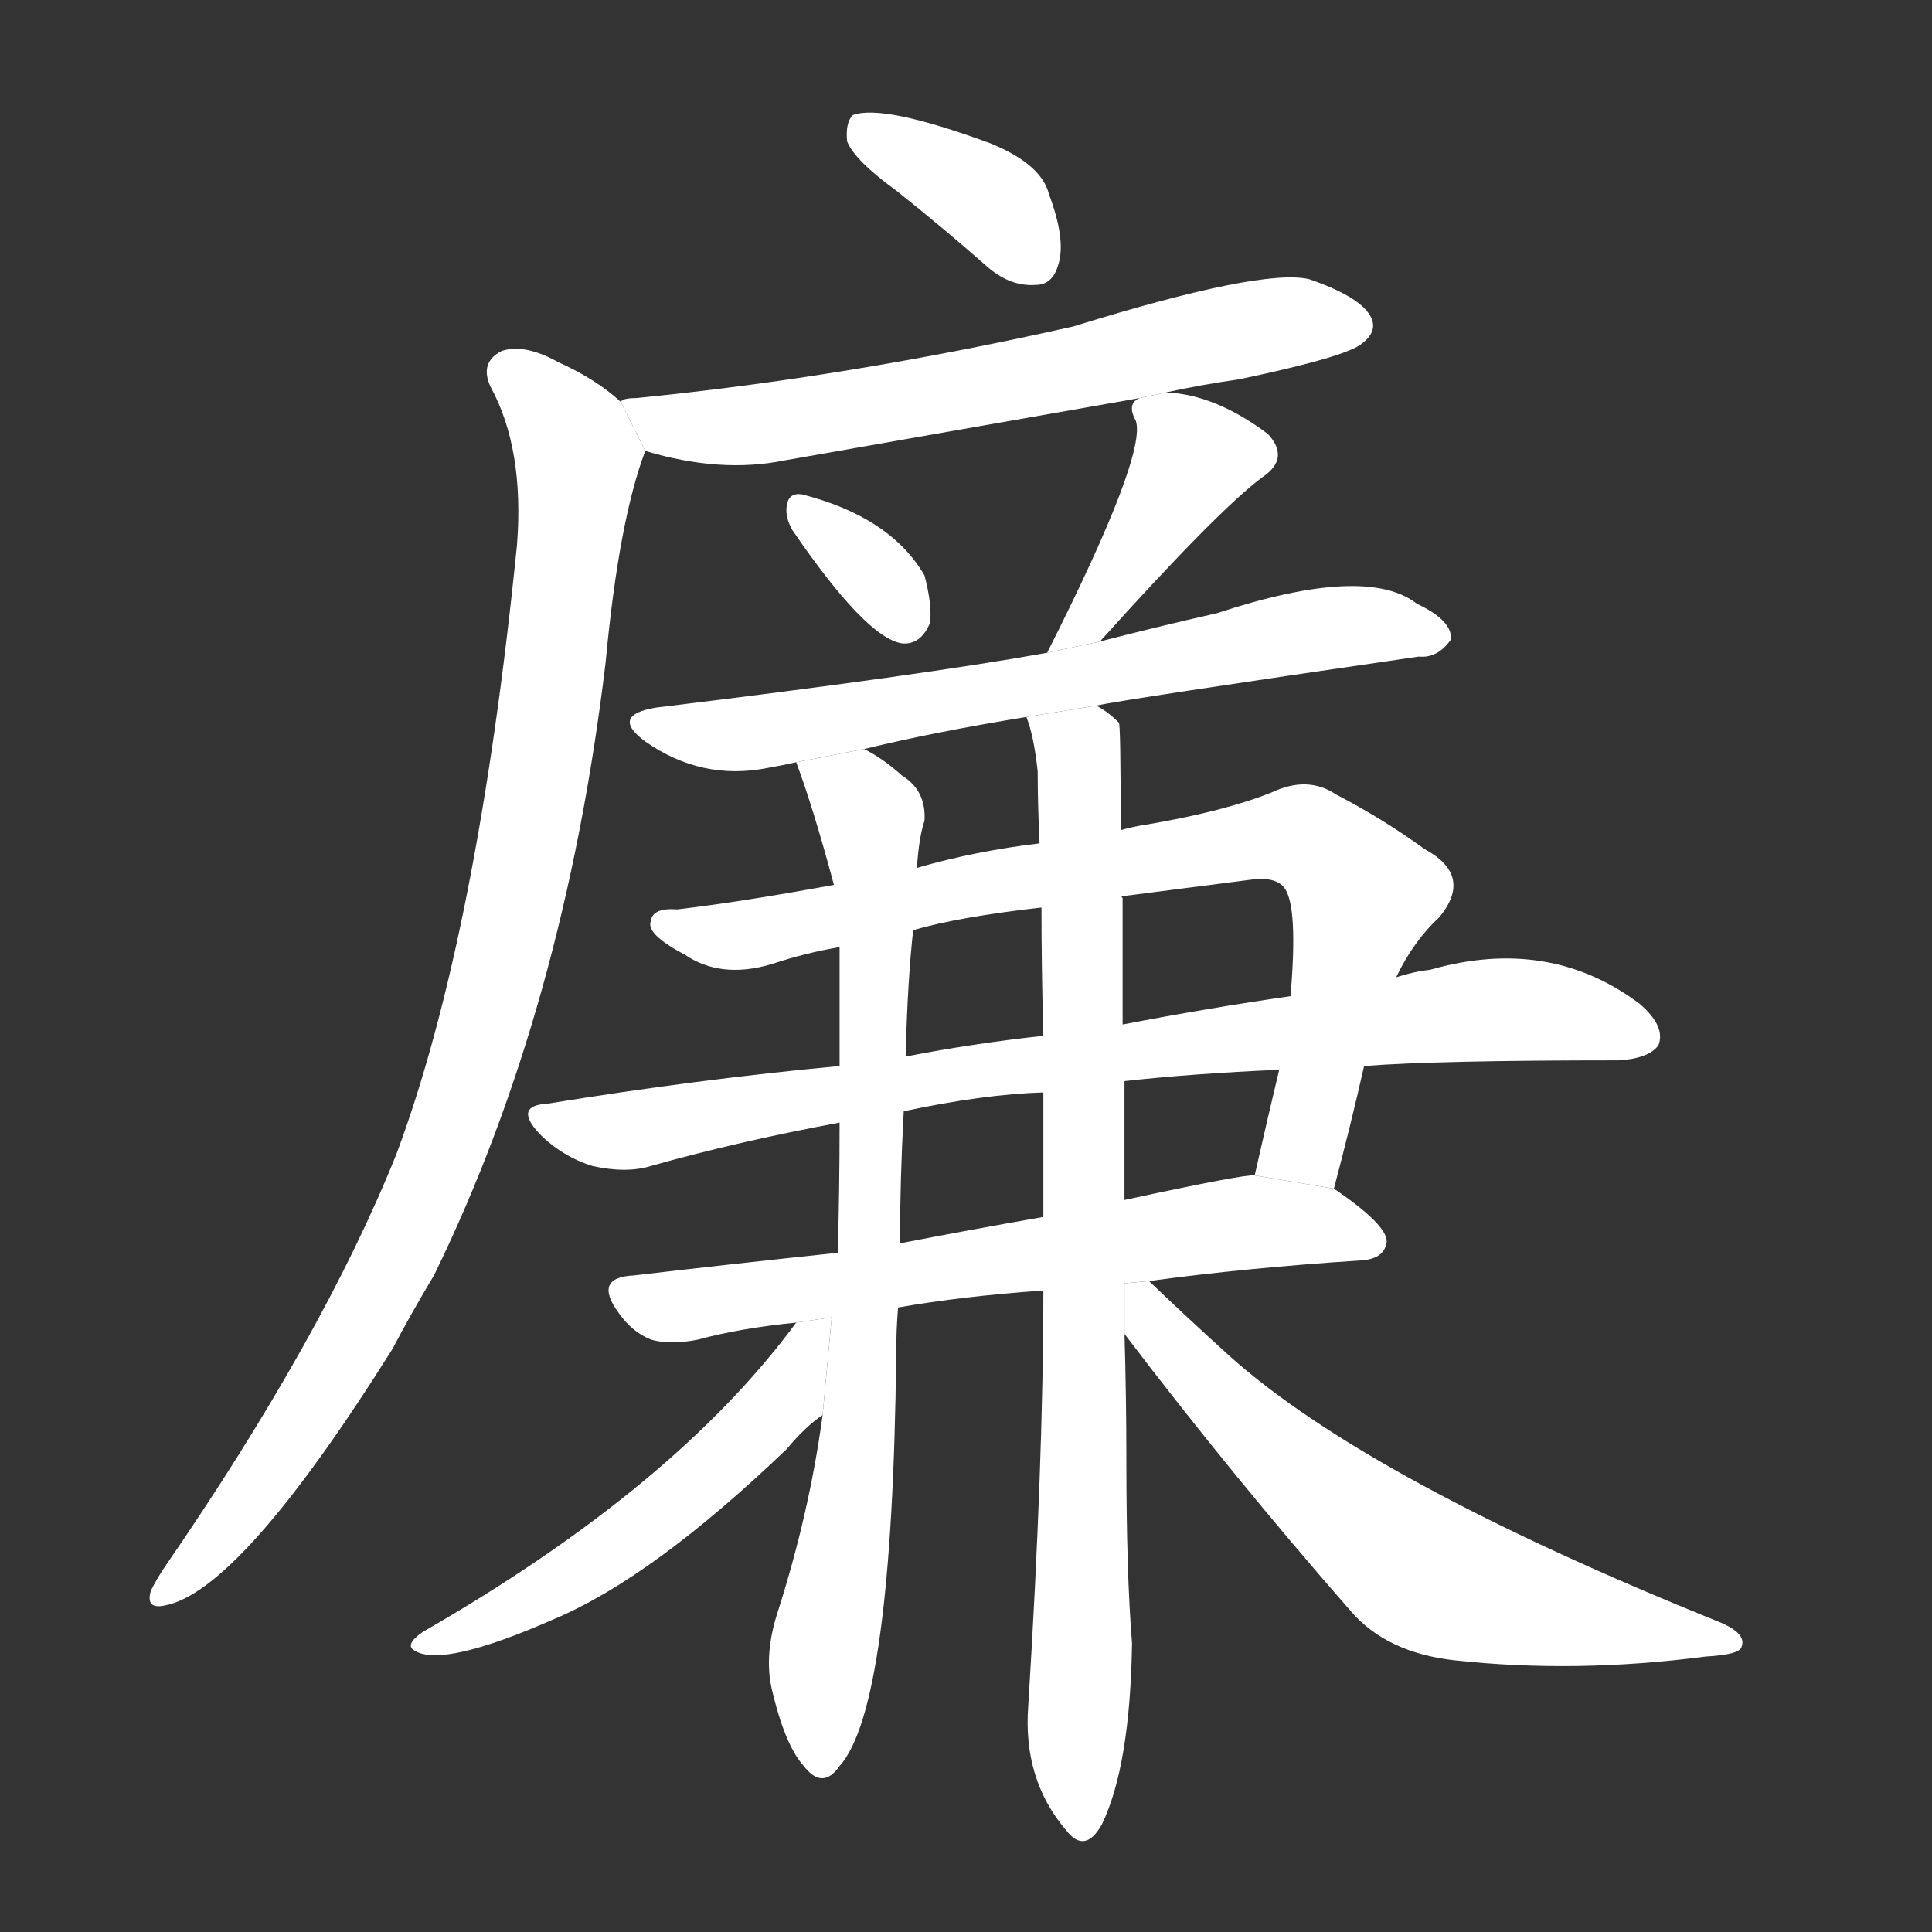<!-- u5ec9_lian2_upright_honorable_honest -->
<!-- 5EC9 -->
<!--  -->
<!--  -->
<svg viewBox="0 0 1024 1024">
  <rect x="0" y="0" width="1024" height="1024" fill="#333333" stroke="none"/>
  <g transform="scale(1, -1) translate(0, -900)">
    <path fill="#FFFFFF" d="M 475 799 Q 499 780 524 758 Q 536 748 549 749 Q 558 749 561 760 Q 565 773 556 797 Q 552 813 525 824 Q 468 845 452 839 Q 448 835 449 825 Q 453 815 475 799 Z"></path>
    <path fill="#FFFFFF" d="M 618 692 Q 636 696 657 699 Q 714 711 722 718 Q 731 725 726 733 Q 720 743 694 752 Q 669 758 569 727 Q 449 700 337 689 Q 330 689 329 687 L 342 661 Q 382 649 416 656 Q 507 672 604 689 L 618 692 Z"></path>
    <path fill="#FFFFFF" d="M 329 687 Q 316 699 296 708 Q 278 718 266 714 Q 254 708 260 695 Q 278 662 274 611 Q 253 403 210 288 Q 171 191 87 69 Q 83 63 80 57 Q 77 47 87 49 Q 127 56 208 185 Q 218 204 230 224 Q 299 365 321 549 Q 328 624 342 661 L 329 687 Z"></path>
    <path fill="#FFFFFF" d="M 420 619 Q 459 562 478 559 Q 488 558 493 570 Q 494 580 490 595 Q 472 626 425 638 Q 418 639 417 632 Q 416 626 420 619 Z"></path>
    <path fill="#FFFFFF" d="M 583 560 Q 646 630 669 647 Q 684 657 672 670 Q 644 691 618 692 L 604 689 Q 597 686 602 677 Q 608 659 555 554 L 583 560 Z"></path>
    <path fill="#FFFFFF" d="M 581 526 Q 594 529 752 552 Q 762 551 769 561 Q 770 571 751 580 Q 724 601 645 575 Q 614 568 583 560 L 555 554 Q 488 542 348 525 Q 323 521 342 507 Q 372 486 407 493 Q 413 494 422 496 L 458 503 Q 495 512 544 520 L 581 526 Z"></path>
    <path fill="#FFFFFF" d="M 707 270 Q 716 304 723 335 L 740 382 Q 749 401 763 414 Q 781 436 755 450 Q 733 466 708 479 Q 693 489 674 480 Q 649 470 608 463 Q 601 462 594 460 L 551 453 Q 517 449 486 440 L 442 431 Q 393 422 359 418 Q 346 419 345 412 Q 342 405 363 394 Q 382 381 409 389 Q 427 395 445 398 L 484 407 Q 508 414 552 419 L 595 425 Q 626 429 665 434 Q 677 435 681 429 Q 688 419 684 372 L 678 333 Q 672 308 665 277 L 707 270 Z"></path>
    <path fill="#FFFFFF" d="M 723 335 Q 762 338 858 338 Q 874 339 879 346 Q 883 356 869 368 Q 821 404 758 386 Q 749 385 740 382 L 684 372 Q 642 366 595 357 L 553 351 Q 516 347 480 340 L 445 335 Q 370 328 290 315 Q 272 314 286 299 Q 298 287 314 282 Q 332 278 345 282 Q 391 295 445 305 L 479 311 Q 521 320 553 321 L 596 327 Q 632 331 678 333 L 723 335 Z"></path>
    <path fill="#FFFFFF" d="M 609 221 Q 660 228 722 232 Q 734 233 735 242 Q 735 251 707 270 L 665 277 Q 661 278 596 264 L 553 255 Q 513 248 477 241 L 444 236 Q 387 230 336 224 Q 314 223 328 204 Q 335 194 345 190 Q 355 187 370 190 Q 392 196 422 199 L 476 207 Q 510 213 553 216 L 609 221 Z"></path>
    <path fill="#FFFFFF" d="M 422 496 Q 431 472 442 431 L 445 398 Q 445 368 445 335 L 445 305 Q 445 268 444 236 L 436 150 Q 429 98 412 45 Q 405 23 409 5 Q 416 -25 426 -36 Q 436 -49 445 -36 Q 473 -5 475 182 Q 475 195 476 207 L 477 241 Q 477 274 479 311 L 480 340 Q 481 380 484 407 L 486 440 Q 487 456 490 465 Q 491 481 478 489 Q 468 498 458 503 L 422 496 Z"></path>
    <path fill="#FFFFFF" d="M 594 460 Q 594 517 593 517 Q 587 523 581 526 L 544 520 Q 548 510 550 491 Q 550 473 551 453 L 552 419 Q 552 386 553 351 L 553 321 Q 553 290 553 255 L 553 216 Q 553 125 545 -4 Q 542 -43 565 -70 Q 575 -83 584 -67 Q 599 -36 600 29 Q 597 66 597 126 Q 597 160 596 193 L 596 264 Q 596 295 596 327 L 595 357 Q 595 391 595 424 Q 594 425 595 425 L 594 460 Z"></path>
    <path fill="#FFFFFF" d="M 422 199 Q 358 112 224 35 Q 214 28 220 25 Q 235 16 294 42 Q 346 64 417 132 Q 427 144 436 150 L 440.817 201.788 L 422 199 Z"></path>
    <path fill="#FFFFFF" d="M 596 193 Q 653 118 716 46 Q 735 24 771 20 Q 835 13 904 22 Q 922 23 923 27 Q 926 34 912 40 Q 726 115 652 181 Q 631 200 609 221 L 596 219.839 L 596 193 Z"></path>
  </g>
</svg>
